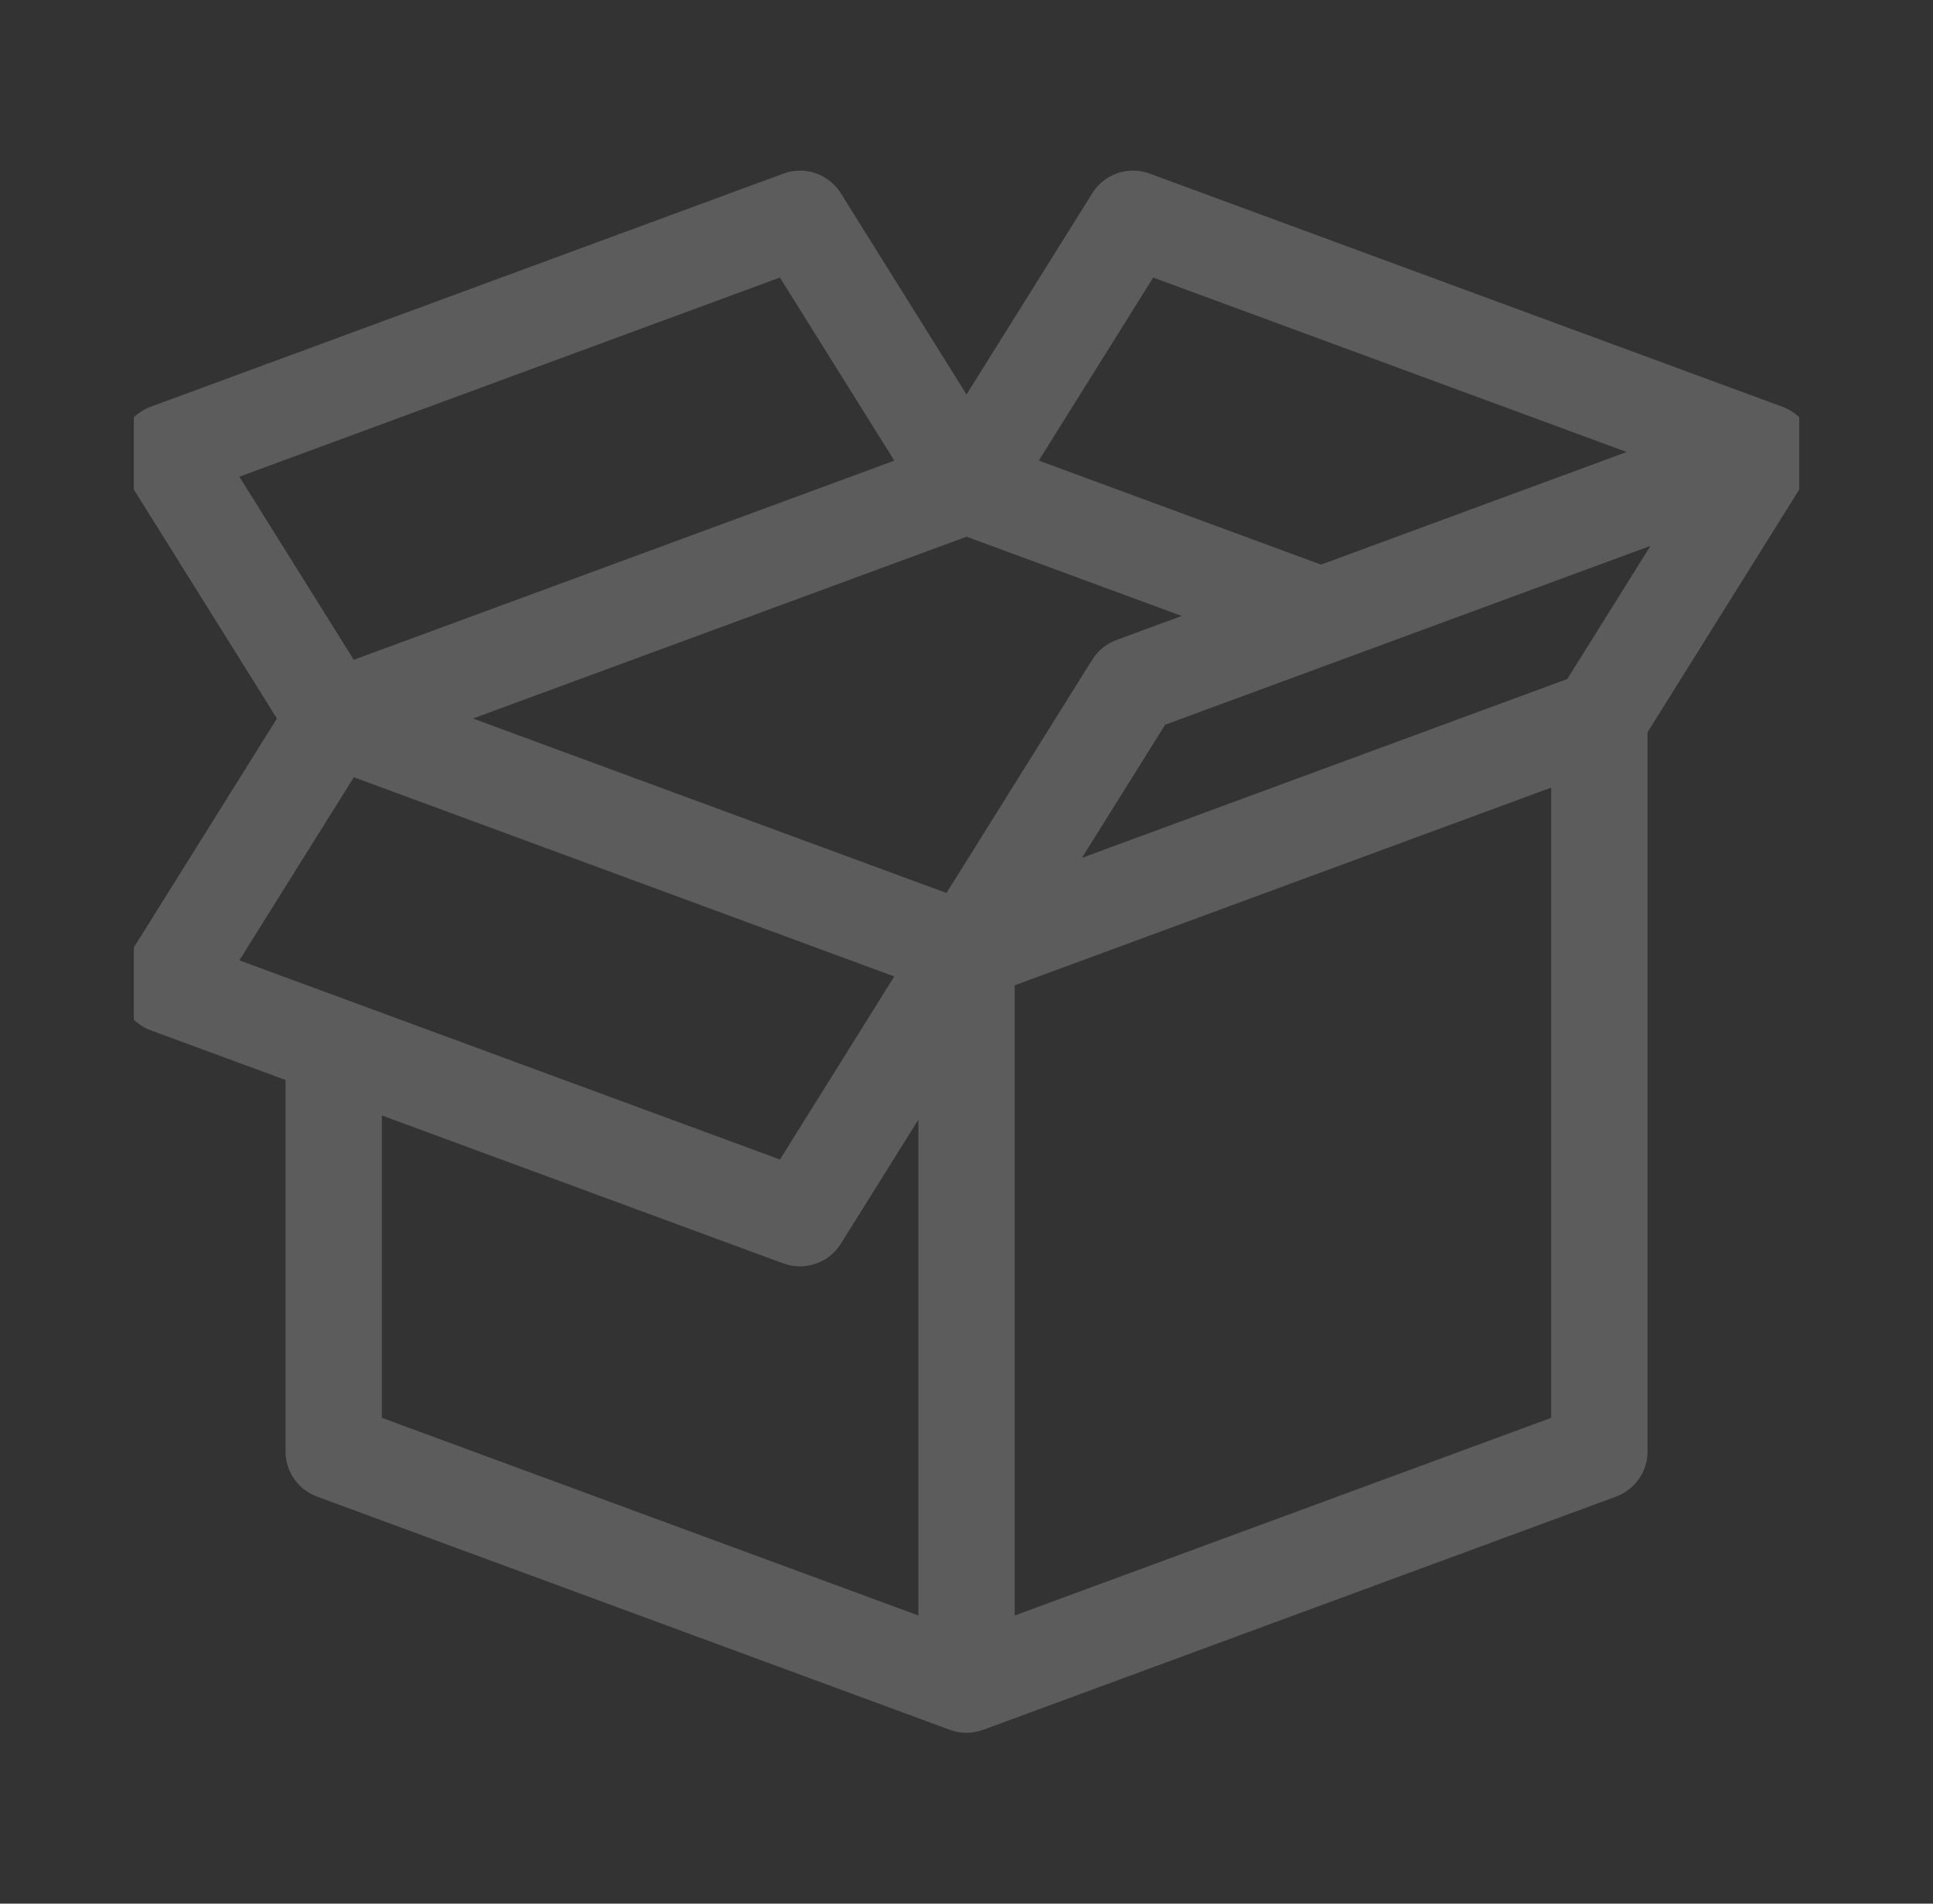 <svg width="65" height="64" viewBox="0 0 65 64" fill="none" xmlns="http://www.w3.org/2000/svg">
<rect x="0" y="0" width="65" height="64" fill="#333333" stroke="none"/>
<g clip-path="url(#clip0_2160_37967)">
<path fill-rule="evenodd" clip-rule="evenodd" d="M26.921 5.736L26.919 5.736C26.722 5.735 26.525 5.769 26.34 5.838L5.061 13.677C4.835 13.761 4.631 13.893 4.463 14.066C4.295 14.238 4.168 14.445 4.09 14.672C4.012 14.9 3.986 15.142 4.013 15.381C4.04 15.62 4.121 15.85 4.248 16.054L9.312 24.156L4.247 32.259C4.12 32.463 4.04 32.693 4.013 32.932C3.986 33.171 4.012 33.413 4.09 33.64C4.168 33.868 4.295 34.075 4.463 34.247C4.631 34.419 4.836 34.552 5.061 34.636L9.601 36.309L9.601 48.797C9.601 49.128 9.703 49.451 9.893 49.723C10.082 49.994 10.351 50.201 10.661 50.316L31.941 58.156C32.303 58.289 32.7 58.289 33.061 58.156L54.341 50.316C54.652 50.201 54.92 49.994 55.11 49.723C55.299 49.451 55.401 49.127 55.401 48.796V24.619L60.755 16.054C60.882 15.85 60.962 15.62 60.989 15.381C61.017 15.142 60.99 14.9 60.913 14.672C60.835 14.445 60.707 14.238 60.539 14.066C60.371 13.893 60.167 13.761 59.941 13.677L38.661 5.837C38.458 5.762 38.242 5.729 38.025 5.739C37.764 5.751 37.509 5.827 37.283 5.959C37.057 6.091 36.867 6.277 36.728 6.499L32.501 13.262L28.275 6.499C28.131 6.269 27.932 6.078 27.695 5.945C27.459 5.811 27.192 5.74 26.921 5.736ZM36.728 22.179L31.827 30.022L15.905 24.156L32.501 18.044L39.737 20.709L37.541 21.517C37.204 21.642 36.918 21.874 36.728 22.179ZM28.275 41.814L30.881 37.644V54.312L12.841 47.667V37.502L26.341 42.476C26.691 42.604 27.073 42.608 27.425 42.488C27.777 42.368 28.077 42.13 28.275 41.814ZM8.049 16.026L26.225 9.331L30.073 15.487L11.896 22.182L8.049 16.026ZM34.931 15.485L38.778 9.331L54.699 15.196L44.421 18.982L34.931 15.485ZM39.18 24.365L55.5 18.352L52.702 22.828L36.382 28.841L39.18 24.365ZM8.049 32.287L11.898 26.131L30.071 32.828L26.227 38.982L8.049 32.287ZM34.121 33.126L52.161 26.479V47.667L34.121 54.312V33.126Z" fill="white" fill-opacity="0.2"/>
</g>
<defs>
<clipPath id="clip0_2160_37967">
<rect width="56" height="56" fill="white" transform="translate(4.5 4)"/>
</clipPath>
</defs>
</svg>
